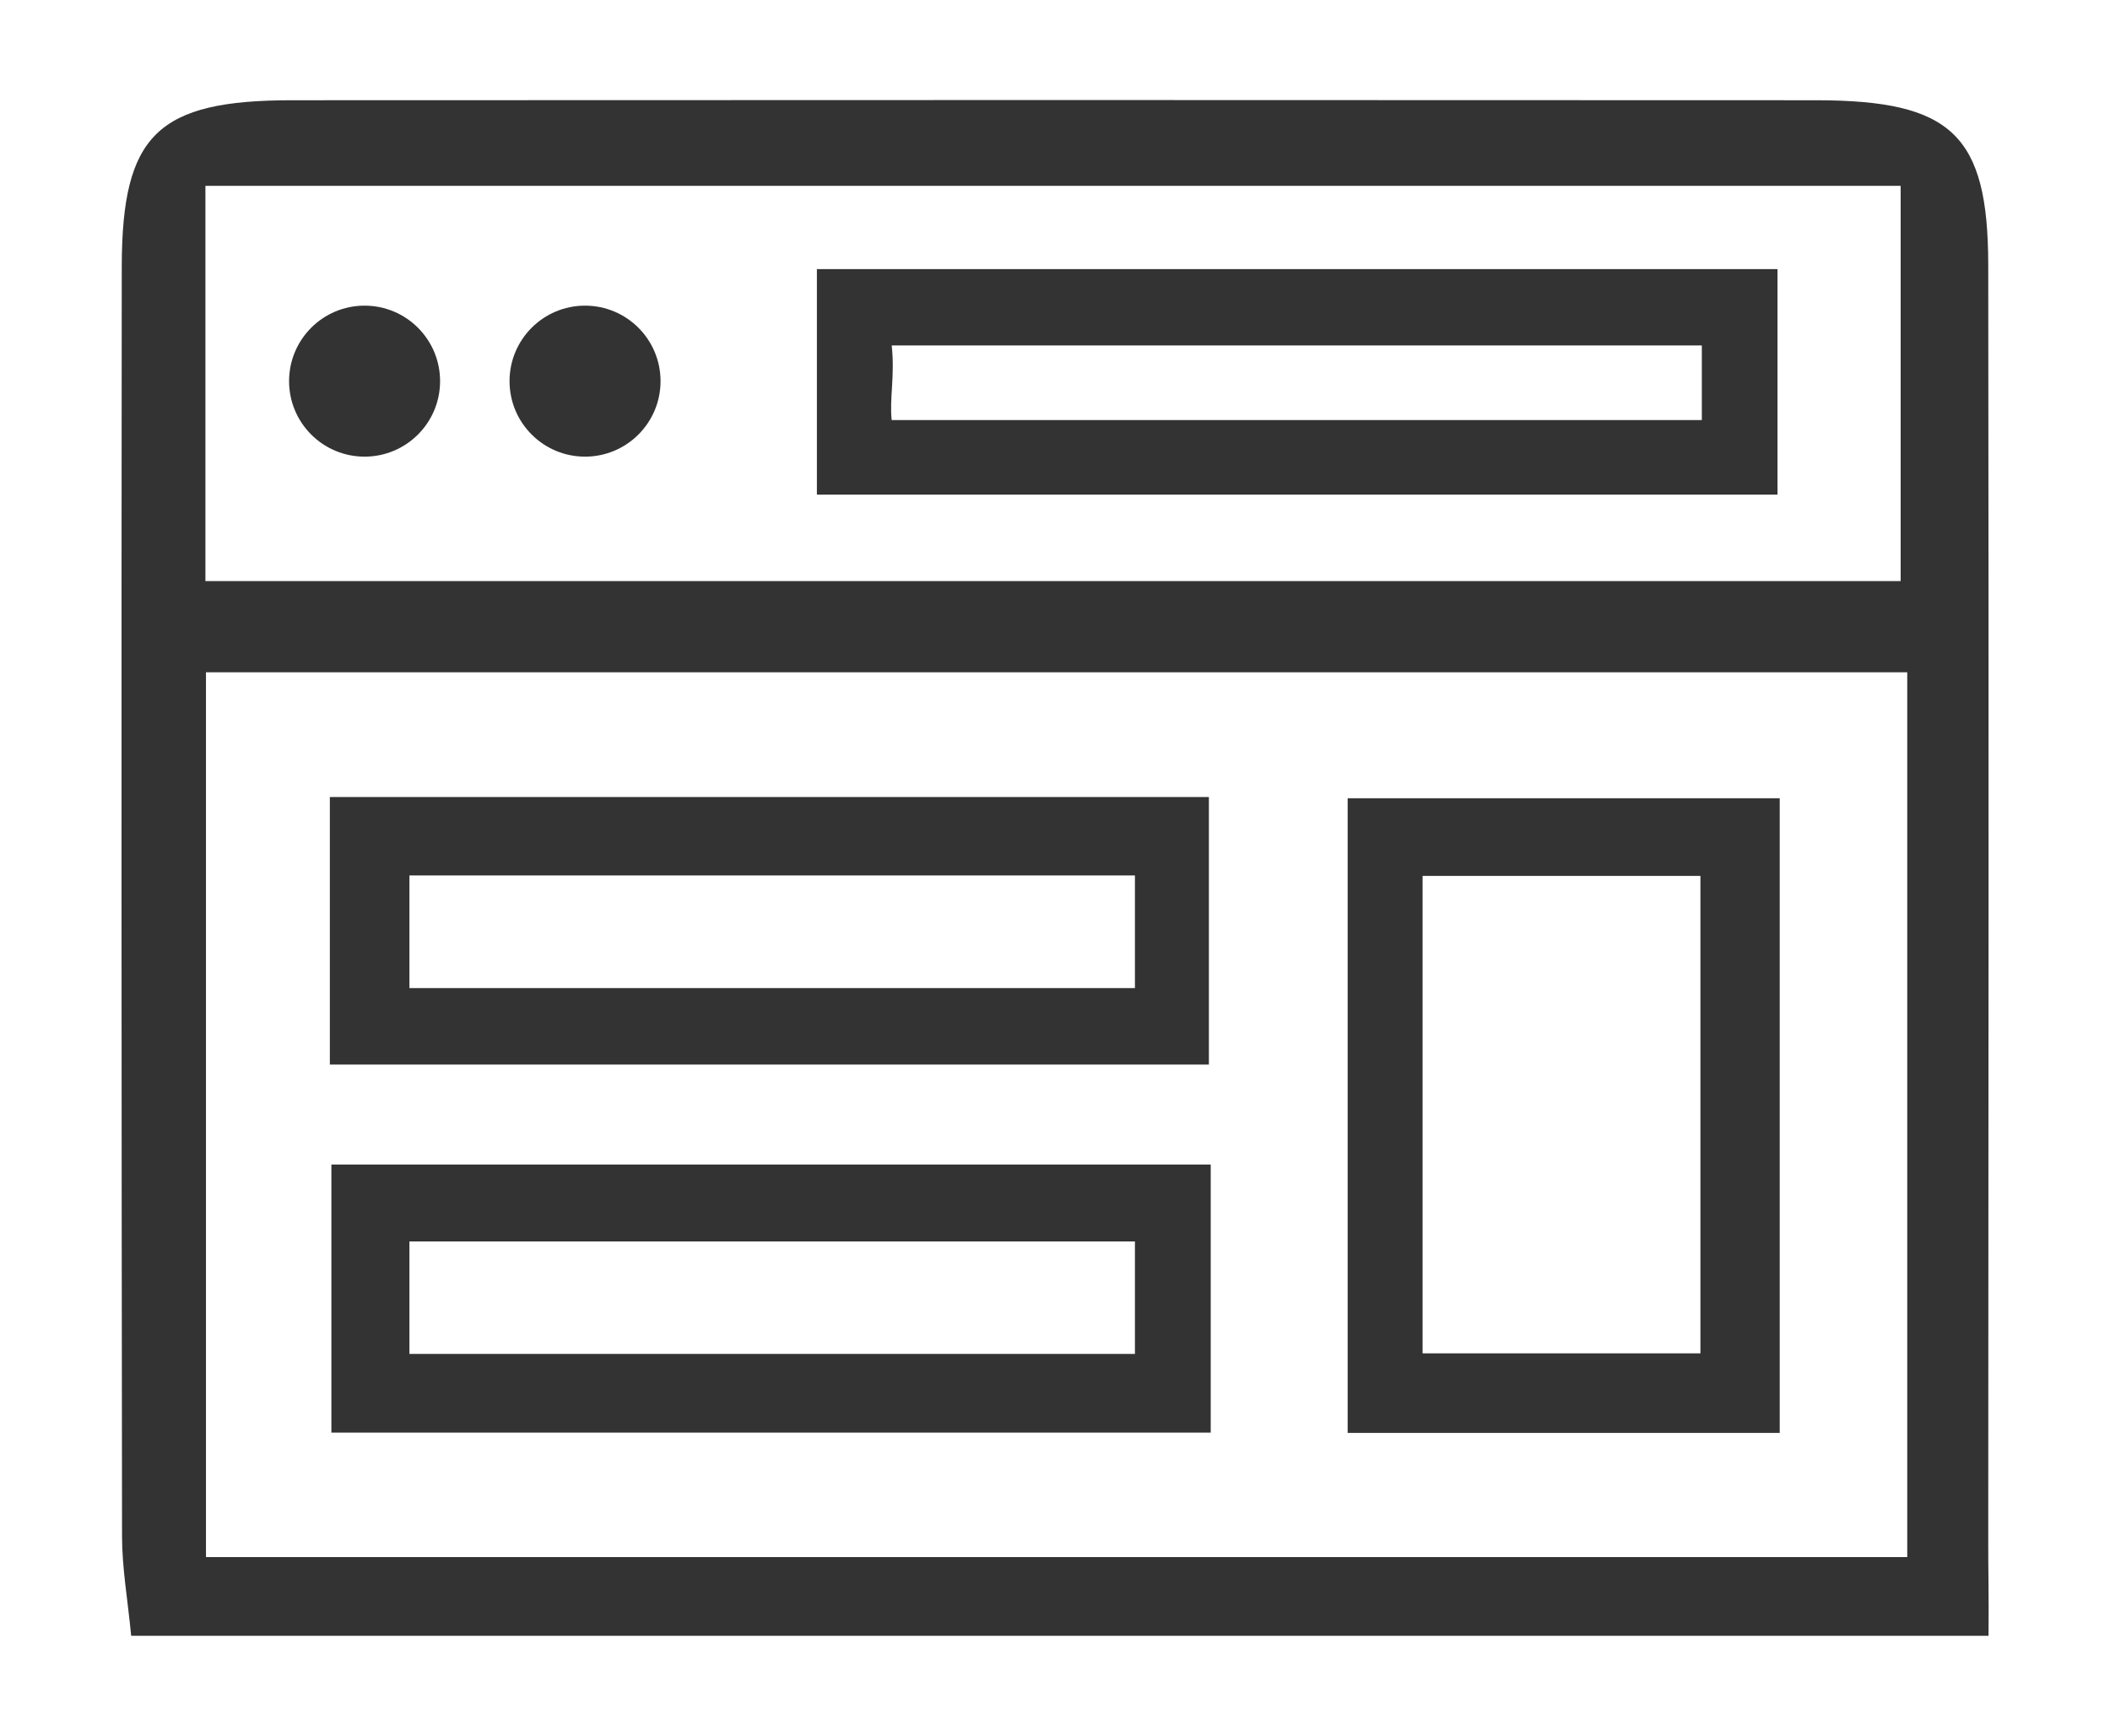 <?xml version="1.0" encoding="utf-8"?>
<!-- Generator: Adobe Illustrator 24.1.3, SVG Export Plug-In . SVG Version: 6.00 Build 0)  -->
<svg version="1.1" id="Layer_1" xmlns="http://www.w3.org/2000/svg" xmlns:xlink="http://www.w3.org/1999/xlink" x="0px" y="0px"
	 viewBox="0 0 150.07 123.46" style="enable-background:new 0 0 150.07 123.46;" xml:space="preserve">
<style type="text/css">
	.st0{fill:#333333;}
</style>
<g>
	<path class="st0" d="M141.43,116.35c-44.22,0-87.99,0-132.1,0c-0.24-2.52-0.65-4.8-0.65-7.08C8.64,79.16,8.63,49.05,8.66,18.94
		C8.68,9.57,11.2,7.13,20.78,7.13c36.13-0.02,72.26-0.02,108.4,0c9.63,0.01,12.22,2.45,12.23,11.71c0.04,30.11,0.02,60.22,0,90.33
		C141.4,111.27,141.46,113.58,141.43,116.35z M135.65,47.82c-40.82,0-80.9,0-121,0c0,21.3,0,42.11,0,62.93c40.58,0,80.66,0,121,0
		C135.65,89.62,135.65,68.99,135.65,47.82z M14.61,41.33c40.69,0,80.74,0,120.57,0c0-9.71,0-18.91,0-28.11
		c-40.54,0-80.33,0-120.57,0C14.61,22.83,14.61,31.86,14.61,41.33z"/>
	<path class="st0" d="M23.46,75.72c0-6.37,0-12.5,0-19.03c20.89,0,41.47,0,62.52,0c0,6.23,0,12.37,0,19.03
		C65.48,75.72,44.91,75.72,23.46,75.72z M80.72,62.27c-17.73,0-34.69,0-51.6,0c0,2.98,0,5.48,0,8.01c17.46,0,34.42,0,51.6,0
		C80.72,67.45,80.72,65.11,80.72,62.27z"/>
	<path class="st0" d="M86.11,82.83c0,6.43,0,12.56,0,19.07c-20.92,0-41.5,0-62.54,0c0-6.29,0-12.42,0-19.07
		C44.12,82.83,64.7,82.83,86.11,82.83z M80.72,88.3c-17.74,0-34.71,0-51.6,0c0,2.99,0,5.49,0,8c17.47,0,34.43,0,51.6,0
		C80.72,93.47,80.72,91.13,80.72,88.3z"/>
	<path class="st0" d="M126.58,56.78c0,15.2,0,29.99,0,45.14c-10.35,0-20.33,0-30.73,0c0-15.06,0-29.85,0-45.14
		C105.89,56.78,115.87,56.78,126.58,56.78z M101.18,96.26c7.12,0,13.46,0,19.76,0c0-11.68,0-22.84,0-33.96c-6.87,0-13.21,0-19.76,0
		C101.18,73.81,101.18,84.79,101.18,96.26z"/>
	<path class="st0" d="M58.1,35.18c0-5.58,0-10.58,0-16.04c22.77,0,45.28,0,68.32,0c0,5.11,0,10.28,0,16.04
		C104,35.18,81.32,35.18,58.1,35.18z M121.04,24.57c-19.64,0-38.35,0-57.62,0c0.24,2.13-0.17,3.82,0,5.31c19.38,0,38.68,0,57.62,0
		C121.04,27.95,121.04,26.41,121.04,24.57z"/>
	<circle class="st0" cx="41.61" cy="27.11" r="5.37"/>
	<circle class="st0" cx="25.93" cy="27.11" r="5.37"/>
</g>
</svg>
